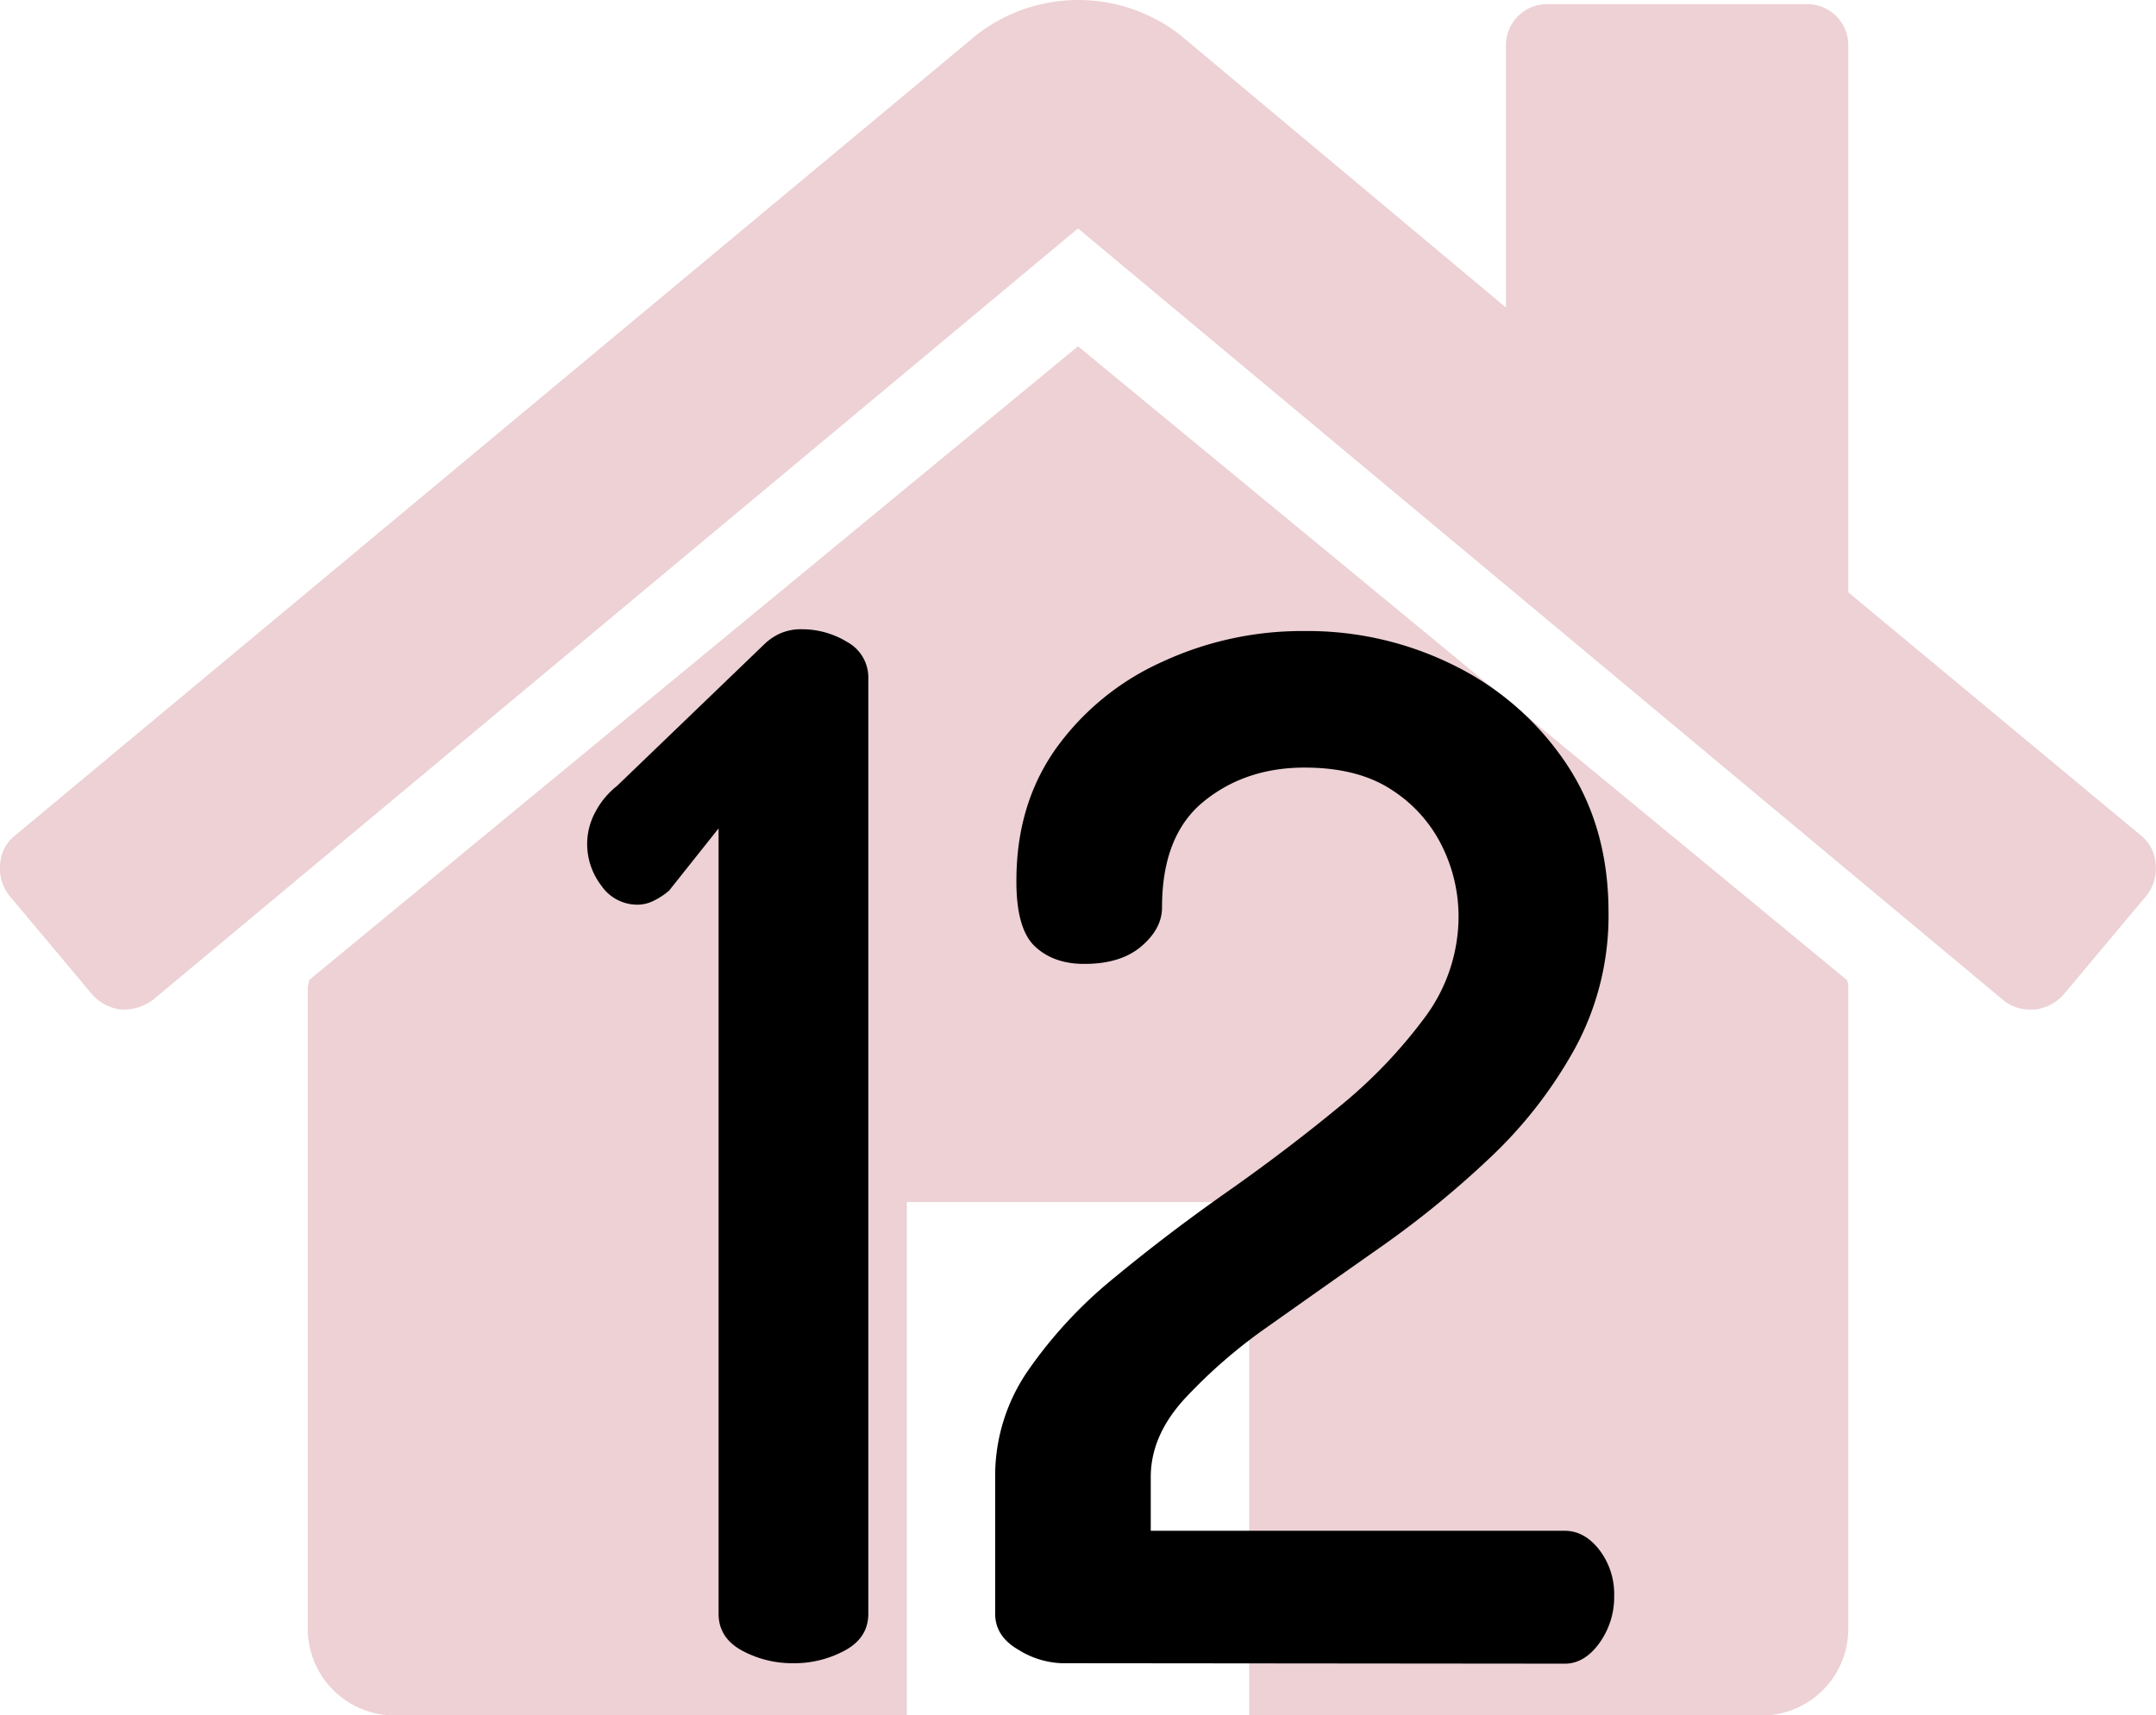 <svg id="Capa_1" data-name="Capa 1" xmlns="http://www.w3.org/2000/svg" viewBox="0 0 419 333.44"><defs><style>.cls-1{opacity:0.21;}.cls-2{fill:#a62434;}</style></defs><title>projects_icon</title><g class="cls-1"><path class="cls-2" d="M228.19,87.65,78.76,210.84a4,4,0,0,1-.13.78,3.34,3.34,0,0,0-.13.78V337.14a16.87,16.87,0,0,0,16.63,16.64h99.79V254h66.54v99.8h99.8a16.87,16.87,0,0,0,16.63-16.64V212.4a3.66,3.66,0,0,0-.26-1.56Z" transform="translate(-18.69 -20.34)"/><path class="cls-2" d="M434.8,182.77l-56.91-47.3v-106a8,8,0,0,0-8.32-8.32h-49.9a8,8,0,0,0-8.31,8.32V80.12L248,27.1a32.23,32.23,0,0,0-39.5,0L21.58,182.77a7.59,7.59,0,0,0-2.86,5.59,8.43,8.43,0,0,0,1.82,6.11L36.65,213.7a8.88,8.88,0,0,0,5.46,2.86,9.6,9.6,0,0,0,6.24-1.82l179.84-150L408,214.74a8,8,0,0,0,5.45,1.82h.79a8.91,8.91,0,0,0,5.45-2.86l16.12-19.23a8.43,8.43,0,0,0,1.81-6.11A7.59,7.59,0,0,0,434.8,182.77Z" transform="translate(-18.69 -20.34)"/></g><path d="M172.87,343.63a20.55,20.55,0,0,1-10-2.47q-4.53-2.48-4.53-7.14V181.36l-9.61,12.09a14,14,0,0,1-3.16,2.05,7,7,0,0,1-2.88.69,8.48,8.48,0,0,1-7.14-3.71,13.32,13.32,0,0,1-2.75-8.1,13,13,0,0,1,1.65-6.31,15.66,15.66,0,0,1,4.12-4.94l28.55-27.46a10.85,10.85,0,0,1,3.16-2.19,10.08,10.08,0,0,1,4.26-.83,16.83,16.83,0,0,1,8.78,2.47,7.86,7.86,0,0,1,4.12,7.14V334q0,4.67-4.53,7.14A20.55,20.55,0,0,1,172.87,343.63Z" transform="translate(-18.69 -20.34)"/><path d="M225,343.63a17,17,0,0,1-8.38-2.61q-4.53-2.61-4.53-7V307.39a36,36,0,0,1,6.45-20.73,87.5,87.5,0,0,1,16.75-18q10.3-8.51,21.83-16.61t21.69-16.47a96,96,0,0,0,16.75-17.43,32.92,32.92,0,0,0,6.59-19.77A30.94,30.94,0,0,0,299,184.93a27.29,27.29,0,0,0-9.75-11q-6.58-4.38-17-4.39-11.53,0-19.63,6.59t-8.1,20.59c0,2.75-1.33,5.26-4,7.55s-6.36,3.43-11.12,3.43q-6,0-9.61-3.43t-3.57-12.77q0-14.82,7.69-25.67A51.19,51.19,0,0,1,244.53,149a64.55,64.55,0,0,1,27.73-6,63.8,63.8,0,0,1,29.38,6.86,55.89,55.89,0,0,1,21.55,19.08q8.1,12.23,8.1,28.69a54,54,0,0,1-6.45,26.36,86.56,86.56,0,0,1-16.61,21.42,188.37,188.37,0,0,1-21.56,17.57q-11.39,8-21.41,15.1a101.07,101.07,0,0,0-16.47,14.28q-6.47,7.14-6.46,15.1v10.43h80.45q3.84,0,6.73,3.71a14.11,14.11,0,0,1,2.88,8.92,15.28,15.28,0,0,1-2.88,9.2q-2.89,4-6.73,4Z" transform="translate(-18.69 -20.34)"/></svg>